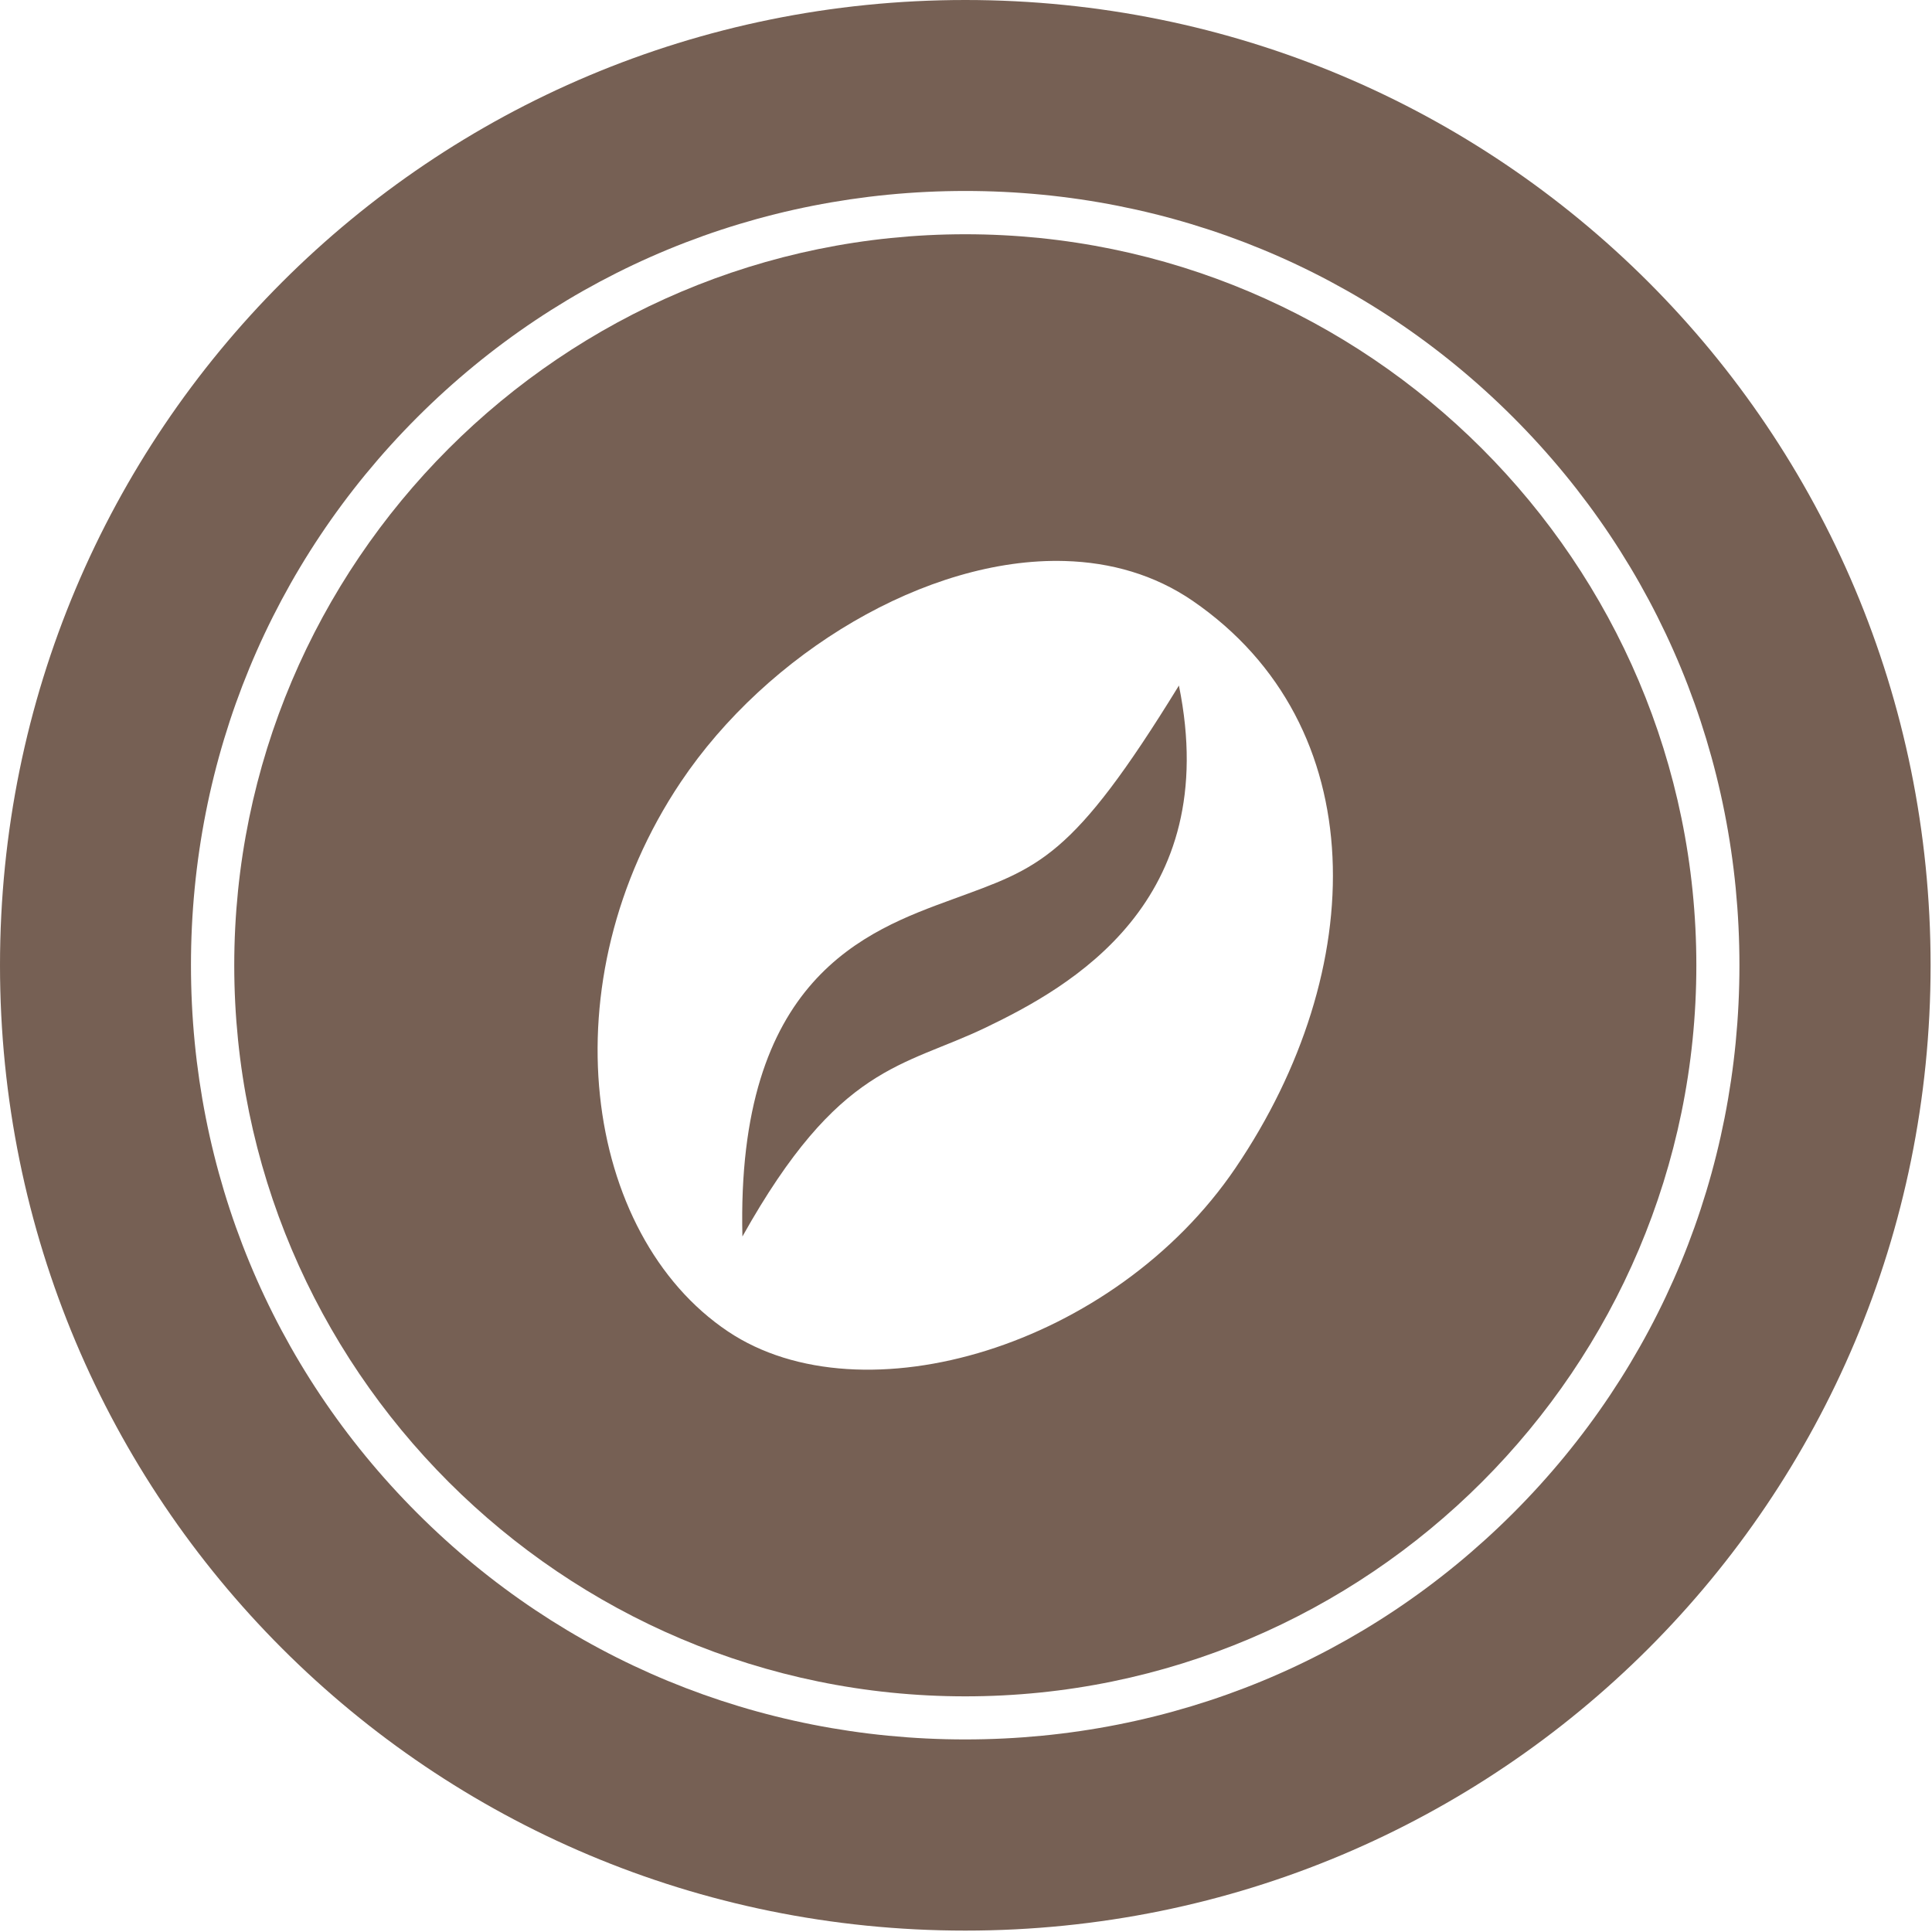 <?xml version="1.0" encoding="UTF-8" standalone="no"?>
<!-- Generator: Adobe Illustrator 24.3.0, SVG Export Plug-In . SVG Version: 6.00 Build 0)  -->

<svg
   xmlns:dc="http://purl.org/dc/elements/1.1/"
   xmlns:cc="http://creativecommons.org/ns#"
   xmlns:rdf="http://www.w3.org/1999/02/22-rdf-syntax-ns#"
   xmlns:svg="http://www.w3.org/2000/svg"
   xmlns="http://www.w3.org/2000/svg"
   xmlns:sodipodi="http://sodipodi.sourceforge.net/DTD/sodipodi-0.dtd"
   xmlns:inkscape="http://www.inkscape.org/namespaces/inkscape"
   version="1.1"
   id="Warstwa_1"
   x="0px"
   y="0px"
   viewBox="0 0 38 38"
   xml:space="preserve"
   sodipodi:docname="cft.svg"
   width="38"
   height="38"
   inkscape:version="0.92.5 (2060ec1f9f, 2020-04-08)"
   inkscape:export-filename="/home/fsw/workspace/coffee.wallet/_media/cft.png"
   inkscape:export-xdpi="1293"
   inkscape:export-ydpi="1293"><defs
   id="defs15" /><sodipodi:namedview
   pagecolor="#ffffff"
   bordercolor="#666666"
   borderopacity="1"
   objecttolerance="10"
   gridtolerance="10"
   guidetolerance="10"
   inkscape:pageopacity="0"
   inkscape:pageshadow="2"
   inkscape:window-width="1034"
   inkscape:window-height="771"
   id="namedview13"
   showgrid="false"
   inkscape:zoom="8"
   inkscape:cx="5.6033468"
   inkscape:cy="28.802159"
   inkscape:window-x="525"
   inkscape:window-y="141"
   inkscape:window-maximized="0"
   inkscape:current-layer="Warstwa_1" />
<style
   type="text/css"
   id="style2">
	.st0{fill:#51362E;}
</style>
<g
   id="g10"
   transform="scale(0.198)">
	<path
   class="st0"
   d="M 95.89,0 C 42.77,0 0,42.77 0,95.89 c 0,53.12 42.77,95.89 95.89,95.89 53.12,0 95.89,-42.77 95.89,-95.89 C 191.78,42.77 149.01,0 95.89,0 Z m 54.42,150.31 c -14.49,14.49 -33.82,22.48 -54.43,22.48 -20.61,0 -39.93,-7.98 -54.43,-22.48 C 26.96,135.82 18.97,116.49 18.97,95.88 18.97,75.27 26.95,55.95 41.45,41.45 55.94,26.96 75.27,18.97 95.88,18.97 c 20.61,0 39.93,7.98 54.43,22.48 14.49,14.49 22.48,33.82 22.48,54.43 0,20.61 -7.98,39.94 -22.48,54.43 z"
   id="path4"
   inkscape:connector-curvature="0"
   style="fill:#766054;fill-opacity:1" />
	<path
   class="st0"
   d="m 94.63,89.33 c -8.62,3.15 -21.51,7.83 -20.88,33.5 9.6,-17.16 15.91,-16.78 24.2,-20.77 8.29,-3.99 23.55,-12.42 19.16,-33.96 -10.64,17.32 -13.87,18.07 -22.48,21.23 z"
   id="path6"
   inkscape:connector-curvature="0"
   style="fill:#766054;fill-opacity:1" />
	<path
   class="st0"
   d="m 95.89,23.27 c -40.04,0 -72.62,32.58 -72.62,72.62 0,40.04 32.58,72.62 72.62,72.62 40.04,0 72.62,-32.58 72.62,-72.62 0,-40.04 -32.58,-72.62 -72.62,-72.62 z m 26.85,92.74 c -12.04,17.77 -37.08,25.2 -50.43,16.25 -14.33,-9.61 -18.01,-34.7 -4.68,-54.58 8.6,-12.82 24.42,-22.35 38.15,-21.95 4.58,0.13 8.92,1.37 12.69,3.95 18.03,12.38 17.6,36.67 4.27,56.33 z"
   id="path8"
   inkscape:connector-curvature="0"
   style="fill:#766054;fill-opacity:1" />
</g>
</svg>